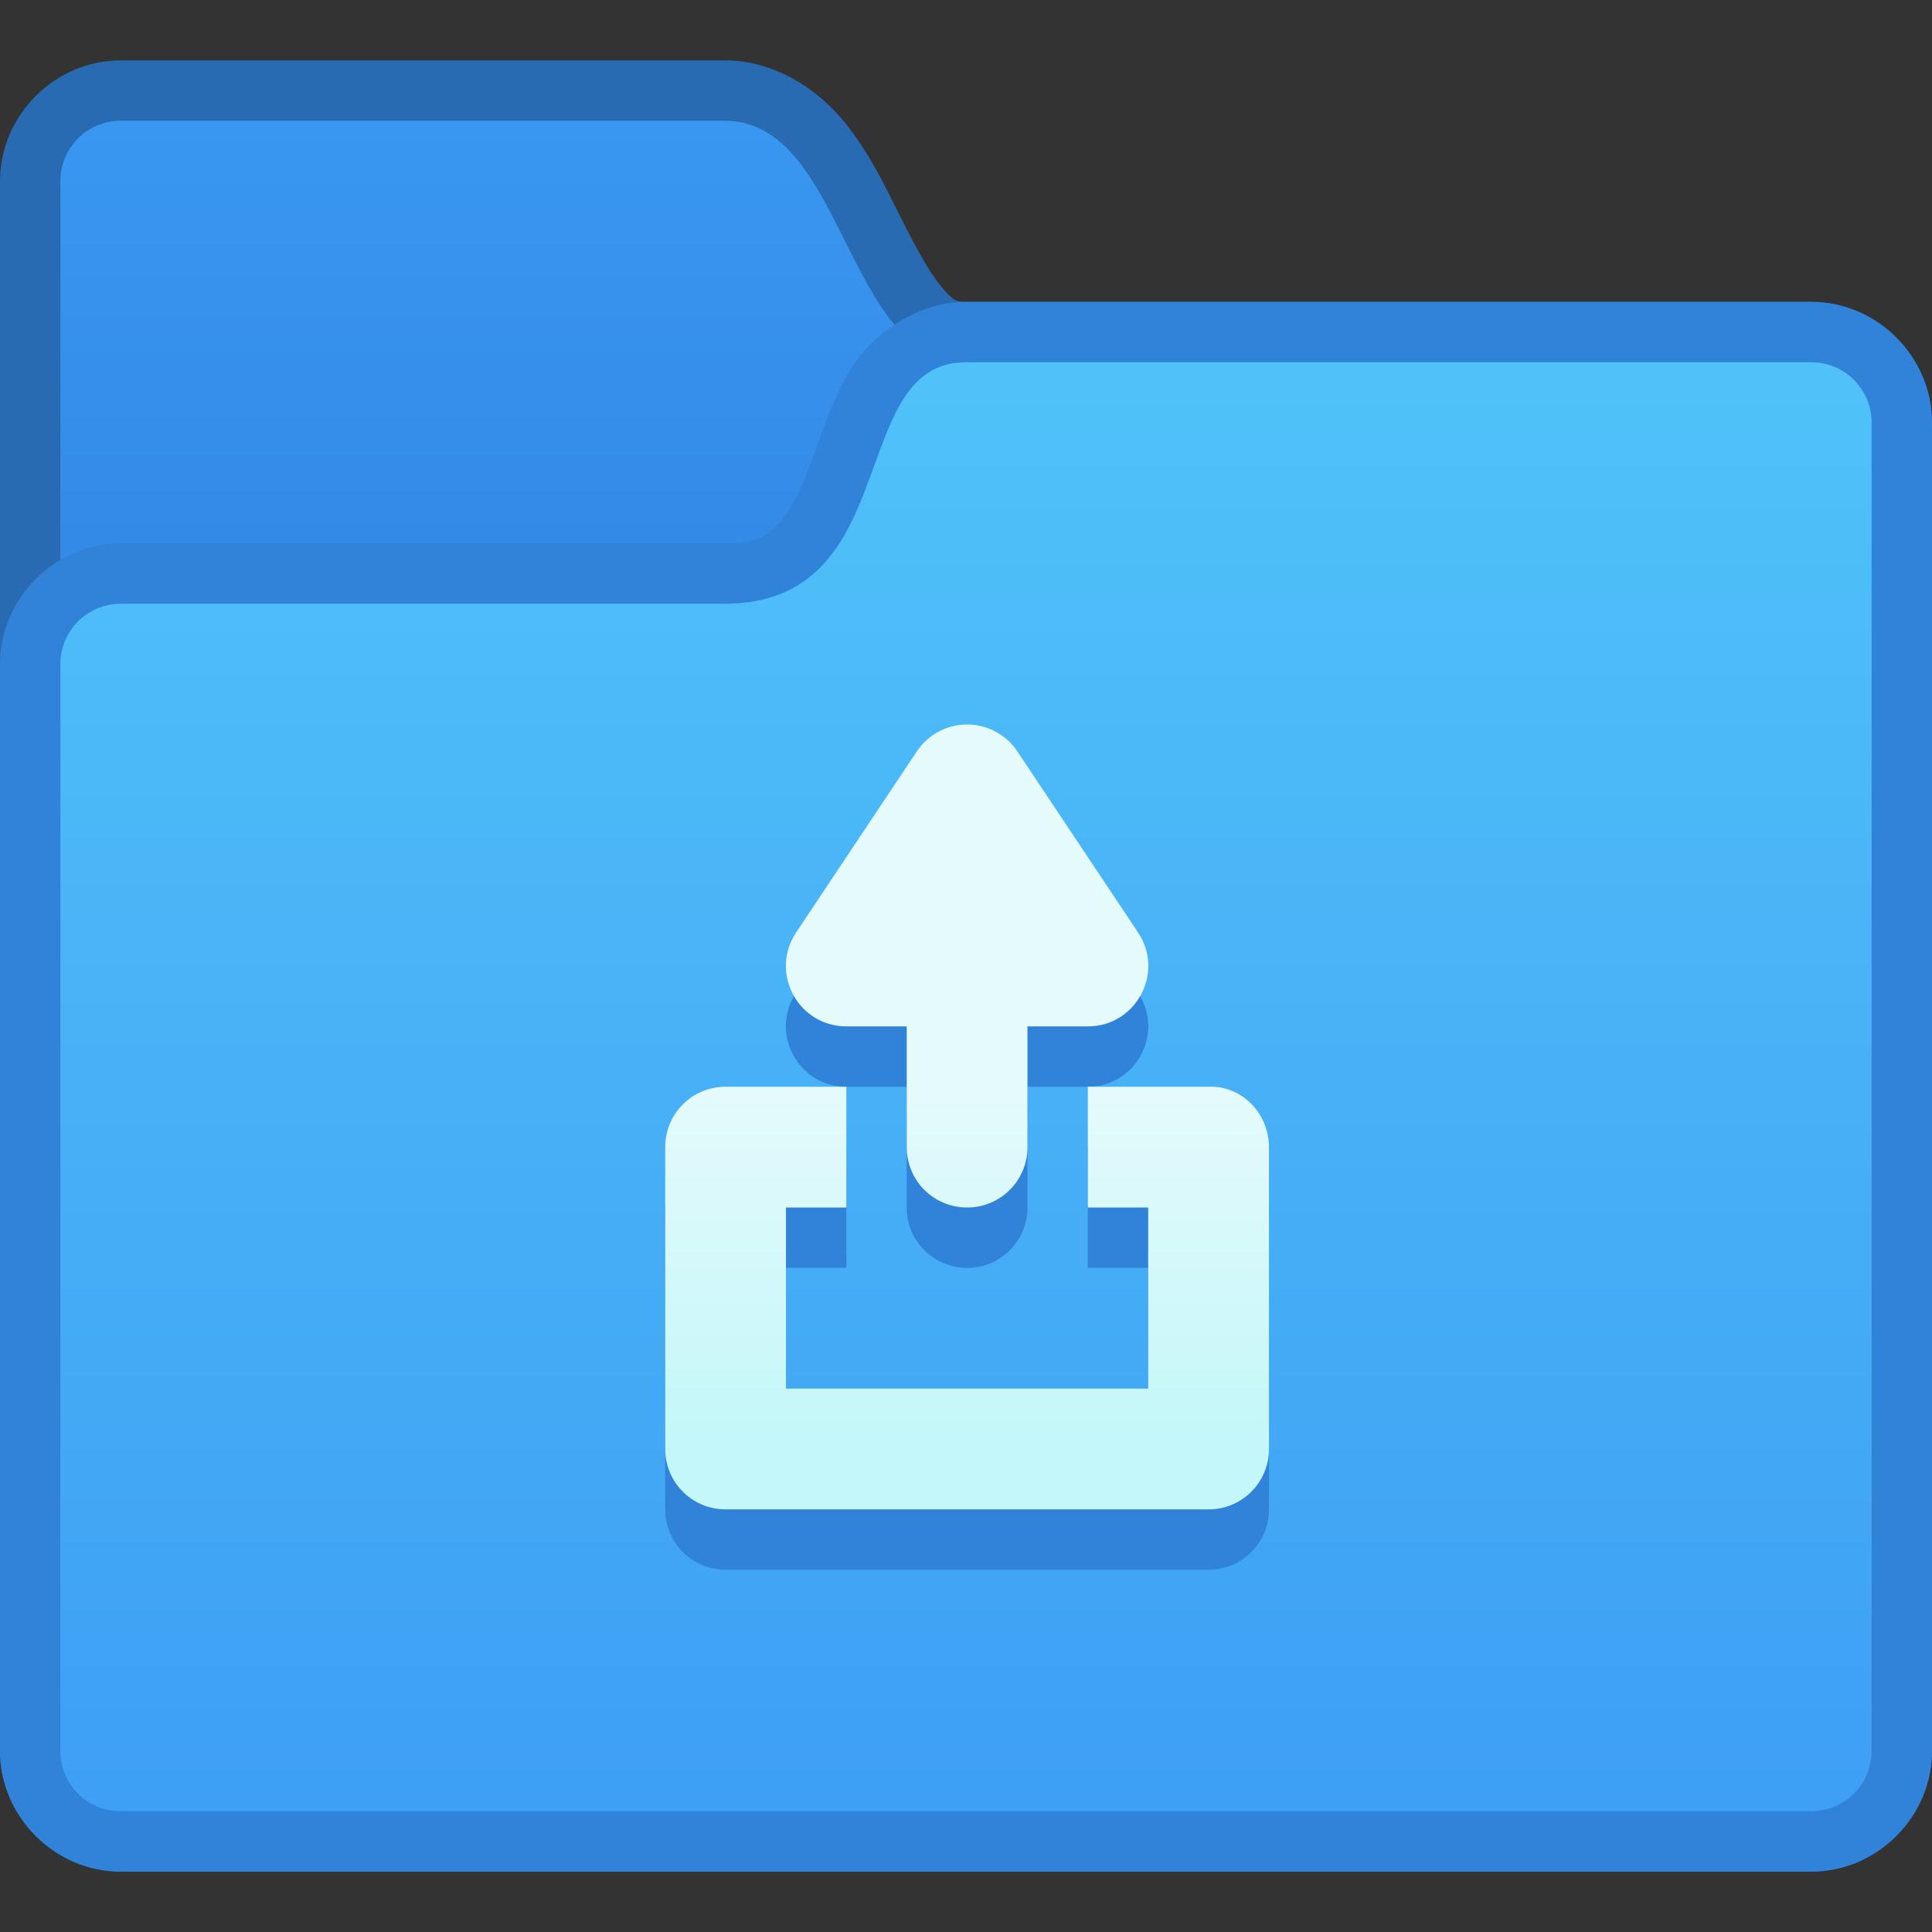 <?xml version="1.0" encoding="UTF-8" standalone="no"?>
<!-- Created with Inkscape (http://www.inkscape.org/) -->

<svg
   xmlns:dc="http://purl.org/dc/elements/1.1/"
   xmlns:cc="http://creativecommons.org/ns#"
   xmlns:rdf="http://www.w3.org/1999/02/22-rdf-syntax-ns#"
   xmlns:svg="http://www.w3.org/2000/svg"
   xmlns="http://www.w3.org/2000/svg"
   xmlns:xlink="http://www.w3.org/1999/xlink"
   xmlns:sodipodi="http://sodipodi.sourceforge.net/DTD/sodipodi-0.dtd"
   xmlns:inkscape="http://www.inkscape.org/namespaces/inkscape"
   width="32"
   height="32"
   viewBox="0 0 32 32"
   version="1.1"
   id="svg8"
   inkscape:version="0.92.2 2405546, 2018-03-11"
   sodipodi:docname="folder-public.svg">
  <rect x="0" y="0" width="32" height="32" fill="#333333" stroke="none"/>
  <title
     id="title7895">Antu icon Theme</title>
  <defs
     id="defs2">
    <linearGradient
       gradientTransform="matrix(0,-3.78,3.78,0,-11,316.65)"
       inkscape:collect="always"
       xlink:href="#linearGradient4547"
       id="linearGradient10834"
       x1="0.794"
       y1="2.117"
       x2="2.381"
       y2="2.117"
       gradientUnits="userSpaceOnUse" />
    <linearGradient
       id="linearGradient4547"
       inkscape:collect="always">
      <stop
         id="stop4543"
         offset="0"
         style="stop-color:#c3f7f9;stop-opacity:1" />
      <stop
         id="stop4545"
         offset="1"
         style="stop-color:#e5fafb;stop-opacity:1" />
    </linearGradient>
    <linearGradient
       inkscape:collect="always"
       xlink:href="#linearGradient10239"
       id="linearGradient1160"
       x1="8"
       y1="295.65"
       x2="8"
       y2="288.65"
       gradientUnits="userSpaceOnUse" />
    <linearGradient
       id="linearGradient10239"
       inkscape:collect="always">
      <stop
         id="stop10235"
         offset="0"
         style="stop-color:#348be7;stop-opacity:1" />
      <stop
         id="stop10237"
         offset="1"
         style="stop-color:#3997f1;stop-opacity:1" />
    </linearGradient>
    <linearGradient
       inkscape:collect="always"
       xlink:href="#linearGradient10231"
       id="linearGradient1351"
       x1="22"
       y1="287.65"
       x2="22"
       y2="263.65"
       gradientUnits="userSpaceOnUse" />
    <linearGradient
       id="linearGradient10231"
       inkscape:collect="always">
      <stop
         id="stop10227"
         offset="0"
         style="stop-color:#3e9ff4;stop-opacity:1" />
      <stop
         id="stop10229"
         offset="1"
         style="stop-color:#50c2f9;stop-opacity:1" />
    </linearGradient>
  </defs>
  <sodipodi:namedview
     id="base"
     pagecolor="#ffffff"
     bordercolor="#666666"
     borderopacity="1.0"
     inkscape:pageopacity="0.0"
     inkscape:pageshadow="2"
     inkscape:zoom="22.4"
     inkscape:cx="25.298994"
     inkscape:cy="17.136913"
     inkscape:document-units="px"
     inkscape:current-layer="g11474"
     showgrid="true"
     units="px"
     inkscape:window-width="1360"
     inkscape:window-height="711"
     inkscape:window-x="0"
     inkscape:window-y="28"
     inkscape:window-maximized="1"
     objecttolerance="10"
     gridtolerance="10"
     guidetolerance="10">
    <inkscape:grid
       type="xygrid"
       id="grid7897"
       empspacing="4" />
  </sodipodi:namedview>
  <g
     inkscape:label="Capa 1"
     inkscape:groupmode="layer"
     id="layer1"
     transform="translate(0,-282.65)">
    <g
       id="g11474"
       transform="translate(19,-7)">
      <g
         id="g1781"
         transform="translate(-23,32)">
        <g
           transform="translate(44.754,5.631)"
           id="layer1-0-6"
           inkscape:label="Capa 1"
           style="stroke:#3ba0f3;stroke-width:2;stroke-linecap:round;stroke-linejoin:round;stroke-miterlimit:4;stroke-dasharray:none;stroke-opacity:1">
          <g
             transform="translate(-40.754,-34.631)"
             id="g6719-0"
             style="stroke:#3ba0f3;stroke-width:2;stroke-linecap:round;stroke-linejoin:round;stroke-miterlimit:4;stroke-dasharray:none;stroke-opacity:1">
            <path
               sodipodi:nodetypes="ssssssssscccss"
               style="color:#000000;font-style:normal;font-variant:normal;font-weight:normal;font-stretch:normal;font-size:medium;line-height:normal;font-family:sans-serif;font-variant-ligatures:normal;font-variant-position:normal;font-variant-caps:normal;font-variant-numeric:normal;font-variant-alternates:normal;font-feature-settings:normal;text-indent:0;text-align:start;text-decoration:none;text-decoration-line:none;text-decoration-style:solid;text-decoration-color:#000000;letter-spacing:normal;word-spacing:normal;text-transform:none;writing-mode:lr-tb;direction:ltr;text-orientation:mixed;dominant-baseline:auto;baseline-shift:baseline;text-anchor:start;white-space:normal;shape-padding:0;clip-rule:nonzero;display:inline;overflow:visible;visibility:visible;opacity:1;isolation:auto;mix-blend-mode:normal;color-interpolation:sRGB;color-interpolation-filters:linearRGB;solid-color:#000000;solid-opacity:1;vector-effect:none;fill:#286bb2;fill-opacity:1;fill-rule:nonzero;stroke:none;stroke-width:2;stroke-linecap:round;stroke-linejoin:round;stroke-miterlimit:4;stroke-dasharray:none;stroke-dashoffset:0;stroke-opacity:1;color-rendering:auto;image-rendering:auto;shape-rendering:auto;text-rendering:auto;enable-background:accumulate"
               d="m -26,-23 c -1.091,0 -2,0.909 -2,2 V 5 c 0,1.091 0.909,2 2,2 H 2 C 3.091,7 4,6.091 4,5 v -22 c 0,-1.091 -0.909,-2 -2,-2 h -14 c -0.167,0 -0.219,-0.025 -0.42,-0.266 -0.201,-0.241 -0.436,-0.682 -0.686,-1.182 -0.25,-0.5 -0.515,-1.059 -0.939,-1.568 C -14.469,-22.525 -15.167,-23 -16,-23 Z"
               transform="translate(28,310.65)"
               id="path1151"
               inkscape:connector-curvature="0" />
          </g>
        </g>
        <g
           transform="translate(44.754,5.631)"
           id="layer1-0"
           inkscape:label="Capa 1"
           style="fill:#92ceff;fill-opacity:1;stroke-width:2;stroke-miterlimit:4;stroke-dasharray:none">
          <g
             transform="translate(-40.754,-34.631)"
             id="g6719"
             style="fill:#7081a0;fill-opacity:1;stroke-width:2;stroke-miterlimit:4;stroke-dasharray:none">
            <path
               d="M 2,288.65 C 1.446,288.65 1,289.096 1,289.65 V 315.65 c 0,0.554 0.446,1 1,1 H 30 C 30.554,316.65 31,316.204 31,315.65 V 293.65 C 31,293.096 30.554,292.65 30,292.65 L 16,292.65 c -2,0 -2,-4 -4,-4 z"
               id="path13-6-3-1-3-0-7-7"
               style="fill:url(#linearGradient1160);fill-opacity:1;stroke-width:2;stroke-miterlimit:4;stroke-dasharray:none"
               inkscape:connector-curvature="0"
               sodipodi:nodetypes="ssssssssccs" />
          </g>
        </g>
        <g
           id="g999"
           transform="matrix(-1,0,0,1,-16,6)">
          <g
             style="stroke:#3ba0f3;stroke-width:2;stroke-linecap:round;stroke-linejoin:round;stroke-miterlimit:4;stroke-dasharray:none;stroke-opacity:1"
             inkscape:label="Capa 1"
             id="layer1-0-6-2"
             transform="translate(-11.246,-0.369)">
            <g
               style="stroke:#3ba0f3;stroke-width:2;stroke-linecap:round;stroke-linejoin:round;stroke-miterlimit:4;stroke-dasharray:none;stroke-opacity:1"
               id="g6719-0-6"
               transform="translate(-40.754,-34.631)" />
          </g>
          <g
             style="fill:#92ceff;fill-opacity:1;stroke-width:2;stroke-miterlimit:4;stroke-dasharray:none"
             inkscape:label="Capa 1"
             id="layer1-0-8"
             transform="translate(-11.246,-0.369)">
            <g
               style="fill:#92ceff;fill-opacity:1;stroke-width:2;stroke-miterlimit:4;stroke-dasharray:none"
               id="g6719-7"
               transform="translate(-40.754,-34.631)">
              <path
                 sodipodi:nodetypes="scccssssssssss"
                 style="color:#000000;font-style:normal;font-variant:normal;font-weight:normal;font-stretch:normal;font-size:medium;line-height:normal;font-family:sans-serif;font-variant-ligatures:normal;font-variant-position:normal;font-variant-caps:normal;font-variant-numeric:normal;font-variant-alternates:normal;font-feature-settings:normal;text-indent:0;text-align:start;text-decoration:none;text-decoration-line:none;text-decoration-style:solid;text-decoration-color:#000000;letter-spacing:normal;word-spacing:normal;text-transform:none;writing-mode:lr-tb;direction:ltr;text-orientation:mixed;dominant-baseline:auto;baseline-shift:baseline;text-anchor:start;white-space:normal;shape-padding:0;clip-rule:nonzero;display:inline;overflow:visible;visibility:visible;opacity:1;isolation:auto;mix-blend-mode:normal;color-interpolation:sRGB;color-interpolation-filters:linearRGB;solid-color:#000000;solid-opacity:1;vector-effect:none;fill:#3182d9;fill-opacity:1;fill-rule:nonzero;stroke:none;stroke-width:2;stroke-linecap:butt;stroke-linejoin:miter;stroke-miterlimit:4;stroke-dasharray:none;stroke-dashoffset:0;stroke-opacity:1;color-rendering:auto;image-rendering:auto;shape-rendering:auto;text-rendering:auto;enable-background:accumulate"
                 d="m -12,-19 c -0.833,0 -1.554,0.549 -1.895,1.094 -0.34,0.544 -0.491,1.089 -0.666,1.555 -0.175,0.466 -0.36,0.834 -0.553,1.035 C -15.306,-15.116 -15.472,-15 -16,-15 h -10 c -1.091,0 -2,0.909 -2,2 V 5 c 0,1.091 0.909,2 2,2 H 2 C 3.091,7 4,6.091 4,5 v -22 c 0,-1.091 -0.909,-2 -2,-2 z"
                 transform="matrix(-1,0,0,1,4,310.65)"
                 id="path1105"
                 inkscape:connector-curvature="0" />
            </g>
          </g>
        </g>
        <path
           sodipodi:nodetypes="ssssssssccs"
           inkscape:connector-curvature="0"
           style="fill:url(#linearGradient1351);fill-opacity:1;stroke:none;stroke-width:2;stroke-miterlimit:4;stroke-dasharray:none;stroke-opacity:1"
           id="path13-6-3-1-3-0-7-7-9-2"
           d="m 6,267.65 c -0.554,0 -1,0.446 -1,1 V 286.65 c 0,0.554 0.446,1 1,1 H 34 C 34.554,287.65 35,287.204 35,286.65 V 264.65 C 35,264.096 34.554,263.65 34,263.65 L 20,263.65 c -2,0 -1,4 -4,4 z" />
      </g>
      <path
         sodipodi:nodetypes="cccccssscccccssssssscccccccccs"
         id="path6565-2"
         d="m -3,302.65 c -0.328,0.008 -0.632,0.172 -0.814,0.445 l -2,3 c -0.443,0.665 0.033,1.555 0.832,1.555 h 1 V 309.65 c 0,0.554 0.446,1 1,1 0.554,0 1,-0.446 1,-1 v -2 h 1 c 0.799,-1.9e-4 1.275,-0.89 0.832,-1.555 l -2,-3 C -2.339,302.812 -2.659,302.644 -3,302.65 Z m -3.982,6 c -0.554,0 -1,0.446 -1,1 l -2.2e-5,5 c -3e-6,0.554 0.446,1 1,1 h 8 c 0.554,0 1,-0.446 1,-1 l 2.2e-5,-5 c 2e-6,-0.554 -0.447,-1.024 -1,-1 h -2 v 2 h 1 l -2.2e-5,3 h -6 l 2.2e-5,-3 h 1 v -2 z"
         style="opacity:1;fill:#3182d9;fill-opacity:1;stroke:none;stroke-width:1;stroke-linecap:round;stroke-linejoin:round;stroke-miterlimit:4;stroke-dasharray:none;stroke-opacity:1"
         inkscape:connector-curvature="0" />
      <path
         sodipodi:nodetypes="cccccssscccccssssssscccccccccs"
         id="path6565"
         d="m -3,301.65 c -0.328,0.006 -0.632,0.172 -0.814,0.445 l -2,3 c -0.443,0.665 0.033,1.555 0.832,1.555 h 1 v 2 c 0,0.554 0.446,1 1,1 0.554,0 1,-0.446 1,-1 v -2 h 1 c 0.799,-1.7e-4 1.275,-0.89 0.832,-1.555 l -2,-3 C -2.339,301.812 -2.659,301.644 -3,301.65 Z m -3.982,6 c -0.554,0 -1,0.446 -1,1 l -2.2e-5,5 c -3e-6,0.554 0.446,1 1,1 h 8 c 0.554,0 1,-0.446 1,-1 l 2.2e-5,-5 c 2e-6,-0.554 -0.447,-1.024 -1,-1 h -2 v 2 h 1 l -2.2e-5,3 h -6 l 2.2e-5,-3 h 1 v -2 z"
         style="opacity:1;fill:url(#linearGradient10834);fill-opacity:1;stroke:none;stroke-width:1;stroke-linecap:round;stroke-linejoin:round;stroke-miterlimit:4;stroke-dasharray:none;stroke-opacity:1"
         inkscape:connector-curvature="0" />
    </g>
  </g>
</svg>
